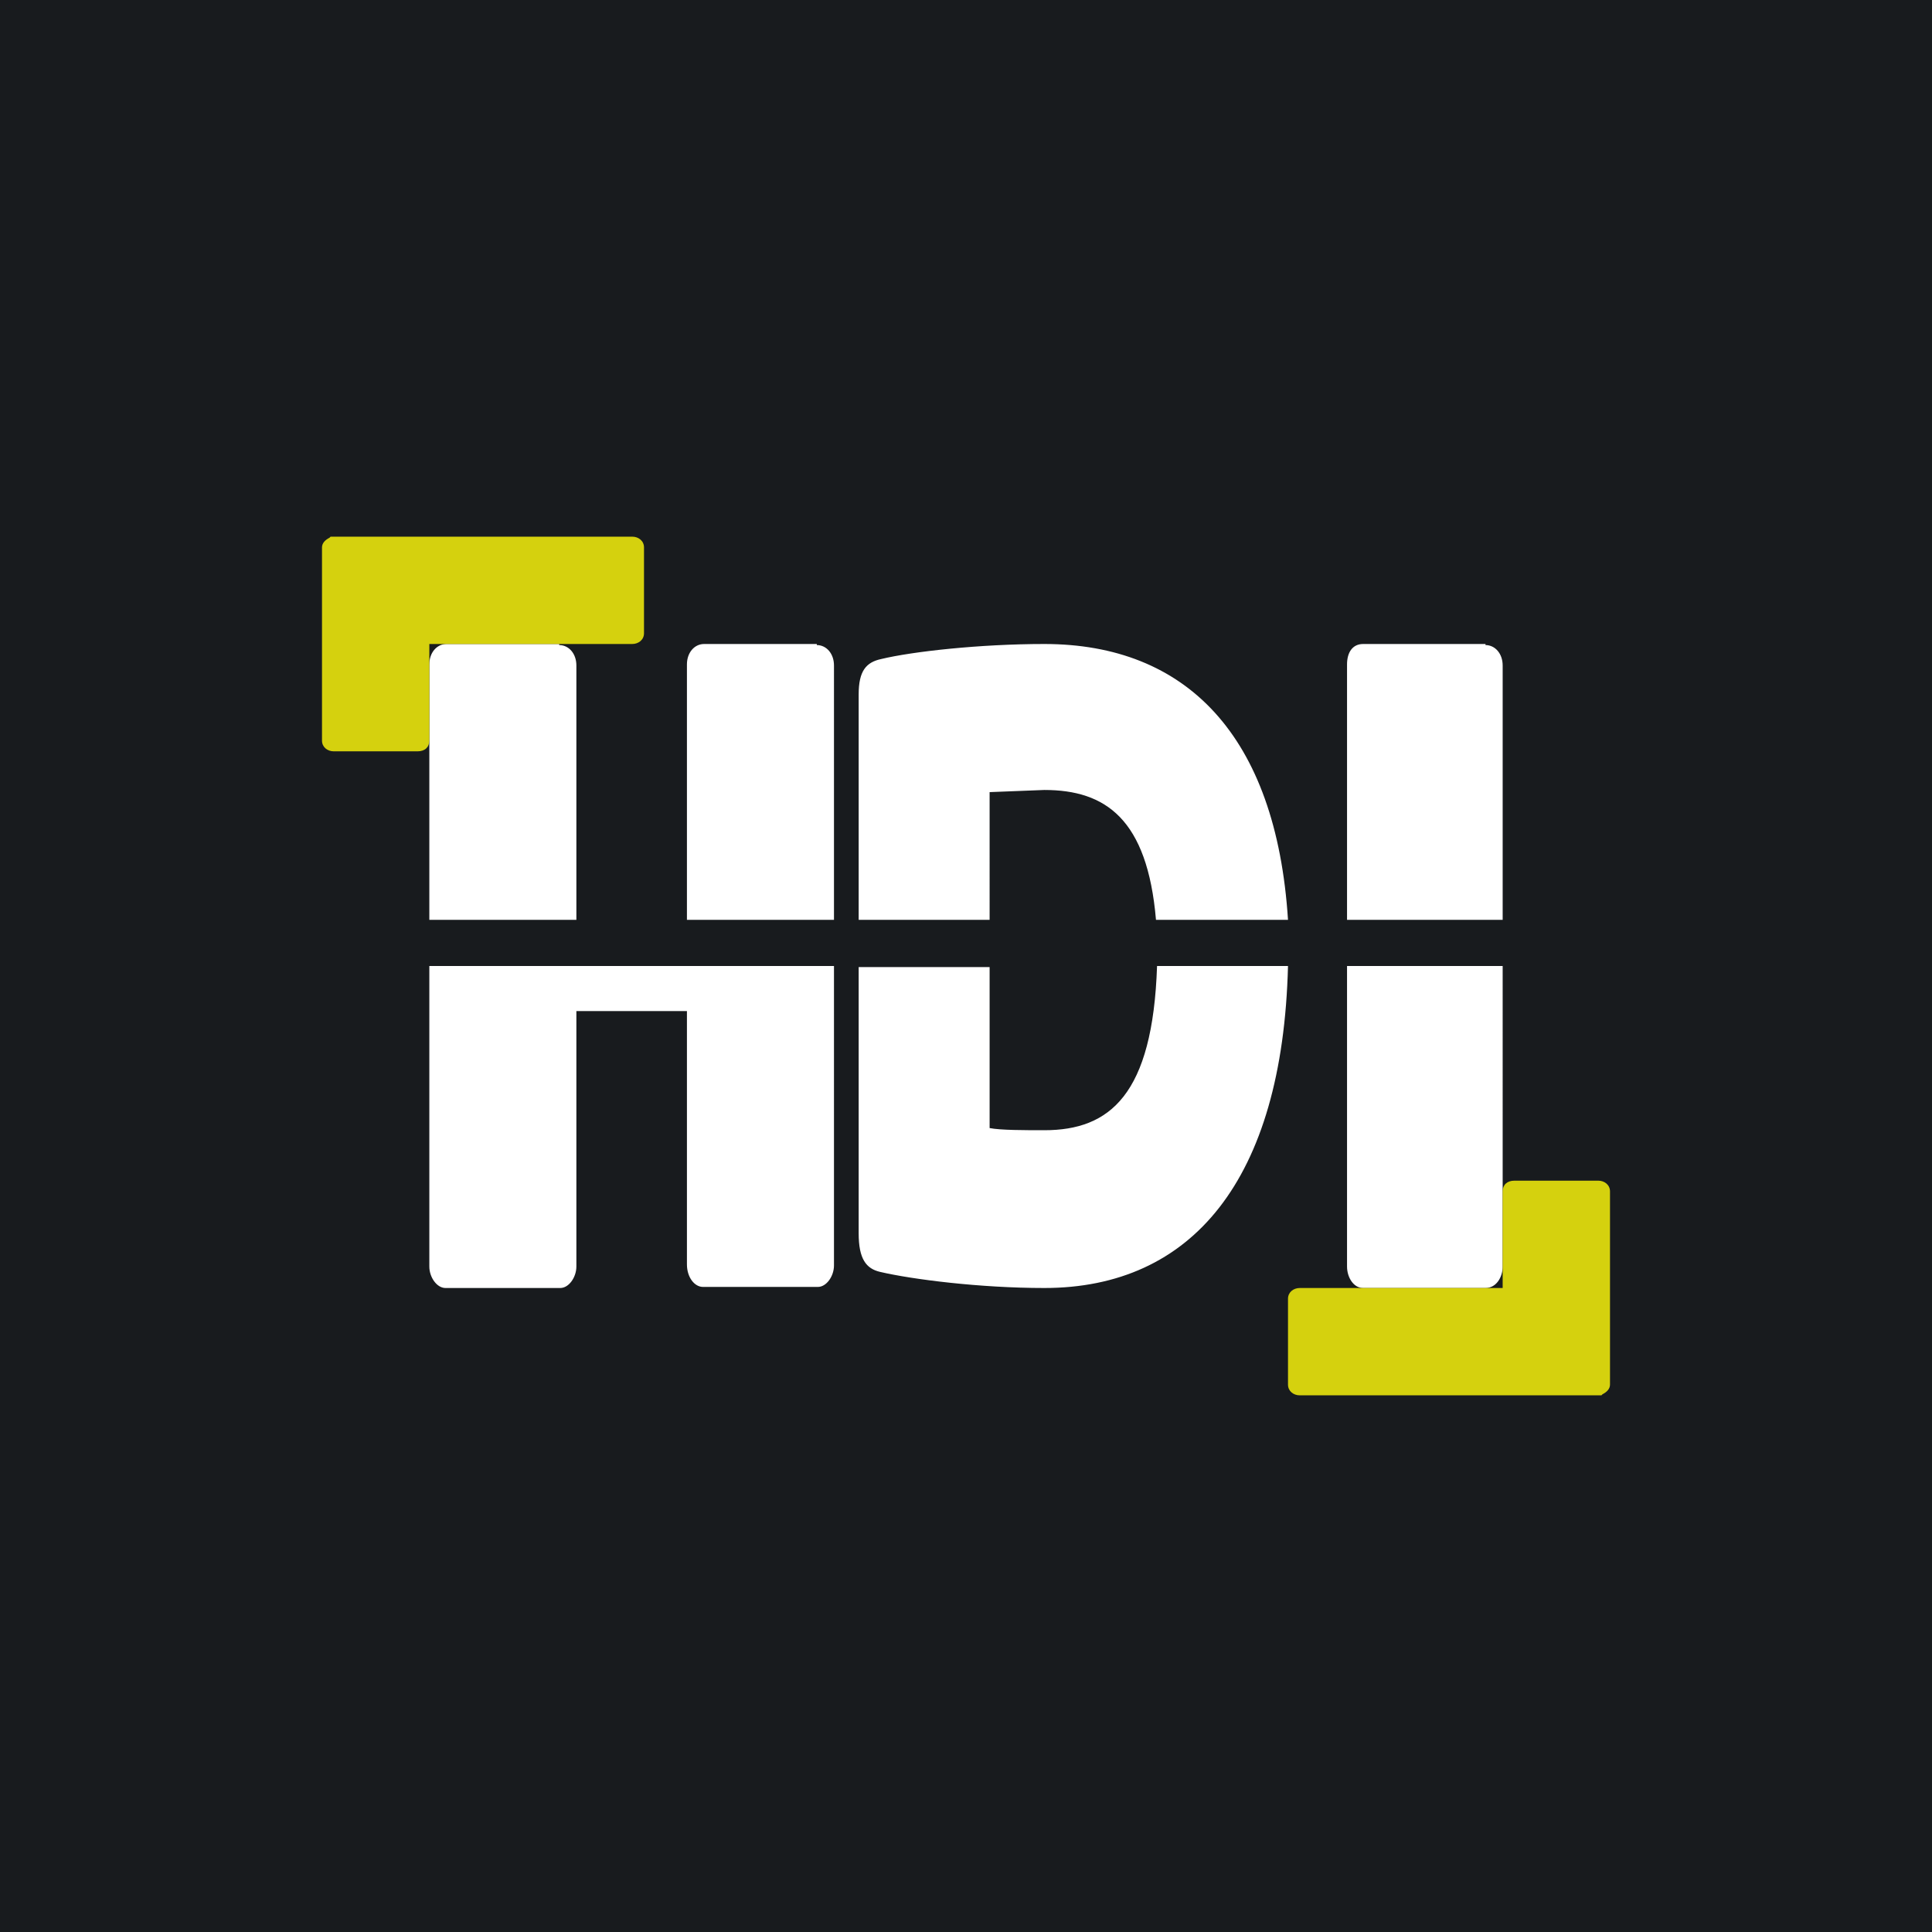 <!-- by TradingView --><svg width="18" height="18" viewBox="0 0 18 18" xmlns="http://www.w3.org/2000/svg"><path fill="#181B1E" d="M0 0h18v18H0z"/><path d="M13.84 6H12.7c-.1 0-.15.08-.15.19v2.38H14V6.2c0-.11-.07-.19-.16-.19ZM12.55 11.8c0 .1.06.2.15.2h1.14c.1 0 .16-.1.16-.2V9h-1.45v2.8ZM9.22 7.38l.51-.02c.57 0 .96.27 1.04 1.21H12C11.89 6.85 11.05 6 9.73 6c-.6 0-1.23.07-1.52.14-.14.03-.21.11-.21.33v2.1h1.22V7.38ZM9.73 10.53c-.18 0-.41 0-.51-.02v-1.5H8v2.48c0 .24.07.33.2.36.3.07.93.15 1.53.15 1.37 0 2.22-1 2.27-3h-1.22c-.04 1.2-.44 1.53-1.05 1.53ZM7.61 6H6.56c-.09 0-.16.08-.16.19v2.38h1.37V6.2c0-.11-.07-.19-.16-.19ZM5.21 6H4.16c-.09 0-.16.08-.16.19v2.38h1.37V6.2c0-.11-.07-.19-.16-.19ZM4 9v2.8c0 .1.07.2.15.2h1.07c.08 0 .15-.1.15-.2V9.42H6.4v2.36c0 .12.07.21.15.21h1.07c.08 0 .15-.1.15-.2V9H4Z" fill="#fff"/><path d="M3.11 7h.78c.07 0 .11-.04.11-.1V6h1.89c.06 0 .11-.04.11-.1v-.8c0-.06-.05-.1-.11-.1H3.08l-.01.01c-.04.02-.07.05-.07.09v1.8c0 .06.05.1.11.1ZM14.89 11h-.78c-.07 0-.11.04-.11.1v.9h-1.89c-.06 0-.11.04-.11.1v.8c0 .06.05.1.11.1H14.92l.01-.01c.04-.02.07-.05.07-.09v-1.8c0-.06-.05-.1-.11-.1Z" fill="#D5D10E"/></svg>